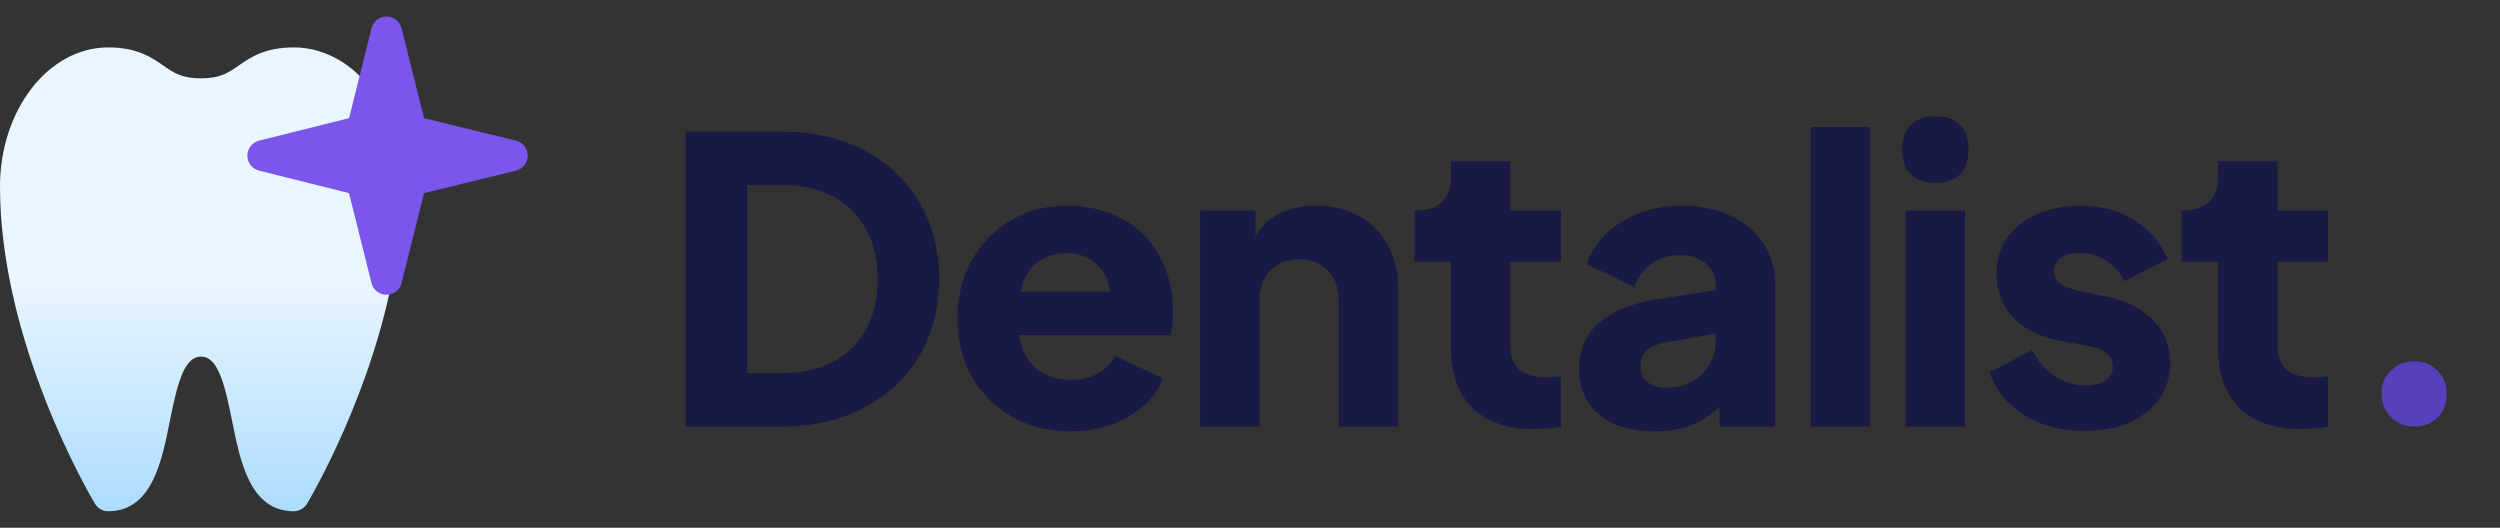<svg width="559" height="118" viewBox="0 0 559 118" fill="none" xmlns="http://www.w3.org/2000/svg">
<rect x="0" y="0" width="559" height="118" fill="#333333" stroke="none"/>
<path d="M153.341 29.442H174.847C181.868 29.442 188.033 30.858 193.343 33.691C198.653 36.464 202.754 40.358 205.645 45.373C208.536 50.328 209.981 55.992 209.981 62.364C209.981 68.737 208.536 74.43 205.645 79.445C202.754 84.401 198.624 88.295 193.255 91.127C187.945 93.959 181.809 95.375 174.847 95.375H153.341V29.442ZM175.201 83.427C179.449 83.427 183.166 82.572 186.352 80.861C189.538 79.15 191.986 76.701 193.697 73.516C195.408 70.329 196.263 66.612 196.263 62.364C196.263 58.117 195.408 54.429 193.697 51.302C191.986 48.116 189.538 45.667 186.352 43.956C183.166 42.245 179.449 41.39 175.201 41.39H167.059V83.427H175.201ZM239.297 96.437C234.341 96.437 229.946 95.316 226.111 93.074C222.276 90.832 219.296 87.793 217.172 83.959C215.107 80.064 214.075 75.787 214.075 71.126C214.075 66.406 215.137 62.129 217.261 58.294C219.385 54.459 222.305 51.45 226.022 49.267C229.739 47.084 233.869 45.992 238.412 45.992C243.368 45.992 247.646 47.025 251.245 49.09C254.844 51.154 257.587 54.016 259.475 57.674C261.363 61.273 262.307 65.314 262.307 69.799C262.307 71.981 262.101 73.692 261.688 74.931H227.881C228.294 77.999 229.503 80.448 231.509 82.277C233.574 84.047 236.229 84.932 239.474 84.932C241.775 84.932 243.781 84.46 245.492 83.516C247.203 82.572 248.531 81.274 249.475 79.622L260.095 84.666C258.62 88.207 255.994 91.068 252.218 93.251C248.501 95.375 244.194 96.437 239.297 96.437ZM248.236 65.197C247.941 62.6 246.908 60.535 245.138 59.002C243.368 57.408 241.126 56.612 238.412 56.612C235.757 56.612 233.515 57.349 231.686 58.825C229.916 60.3 228.736 62.423 228.146 65.197H248.236ZM268.354 47.054H280.744V52.895C281.983 50.594 283.753 48.883 286.054 47.762C288.414 46.582 291.158 45.992 294.285 45.992C297.884 45.992 301.07 46.759 303.843 48.293C306.616 49.827 308.769 51.98 310.303 54.754C311.837 57.526 312.604 60.712 312.604 64.311V95.375H299.329V67.144C299.329 64.371 298.503 62.158 296.851 60.506C295.258 58.795 293.134 57.94 290.479 57.94C287.824 57.94 285.671 58.795 284.019 60.506C282.426 62.158 281.629 64.371 281.629 67.144V95.375H268.354V47.054ZM342.839 95.906C336.998 95.906 332.455 94.343 329.21 91.216C326.024 88.029 324.431 83.605 324.431 77.941V58.559H316.289V47.054H316.731C319.209 47.054 321.097 46.434 322.395 45.196C323.752 43.956 324.431 42.098 324.431 39.62V36.08H337.706V47.054H349.034V58.559H337.706V77.055C337.706 79.534 338.384 81.392 339.741 82.631C341.098 83.811 343.163 84.401 345.936 84.401C346.762 84.401 347.795 84.312 349.034 84.135V95.463C347.087 95.758 345.022 95.906 342.839 95.906ZM369.999 96.437C364.748 96.437 360.618 95.198 357.609 92.72C354.6 90.242 353.096 86.82 353.096 82.454C353.096 78.324 354.512 74.961 357.344 72.365C360.235 69.71 364.542 67.91 370.265 66.966L383.628 64.843V63.515C383.628 61.686 382.891 60.152 381.416 58.913C379.941 57.674 377.994 57.054 375.575 57.054C373.215 57.054 371.12 57.703 369.291 59.002C367.521 60.24 366.223 61.952 365.397 64.135L354.777 59.09C356.193 55.078 358.819 51.892 362.654 49.532C366.548 47.172 371.061 45.992 376.194 45.992C380.206 45.992 383.776 46.73 386.903 48.205C390.089 49.679 392.537 51.745 394.248 54.4C396.018 57.054 396.903 60.093 396.903 63.515V95.375H384.513V90.862C382.625 92.749 380.501 94.165 378.141 95.109C375.781 95.995 373.067 96.437 369.999 96.437ZM366.813 82.011C366.813 83.487 367.344 84.637 368.406 85.463C369.527 86.289 370.943 86.702 372.654 86.702C375.899 86.702 378.525 85.699 380.531 83.693C382.596 81.628 383.628 79.091 383.628 76.082V74.578L372.654 76.525C370.707 76.879 369.232 77.498 368.229 78.383C367.285 79.268 366.813 80.478 366.813 82.011ZM404.869 28.381H418.144V95.375H404.869V28.381ZM426.088 47.054H439.363V95.375H426.088V47.054ZM425.292 33.425C425.292 31.006 425.941 29.177 427.239 27.938C428.537 26.64 430.366 25.991 432.726 25.991C435.145 25.991 436.974 26.64 438.213 27.938C439.511 29.177 440.16 31.006 440.16 33.425C440.16 35.844 439.511 37.703 438.213 39.001C436.974 40.239 435.145 40.859 432.726 40.859C430.366 40.859 428.537 40.21 427.239 38.912C425.941 37.614 425.292 35.785 425.292 33.425ZM466.07 96.349C460.996 96.349 456.541 95.198 452.706 92.897C448.93 90.537 446.305 87.322 444.83 83.251L454.388 78.294C455.686 80.772 457.367 82.719 459.432 84.135C461.497 85.493 463.798 86.171 466.335 86.171C468.282 86.171 469.787 85.787 470.849 85.02C471.911 84.254 472.442 83.192 472.442 81.835C472.442 80.772 472.029 79.858 471.203 79.091C470.377 78.324 469.138 77.793 467.486 77.498L459.255 75.905C455.243 74.961 452.087 73.191 449.786 70.595C447.544 67.94 446.423 64.813 446.423 61.214C446.423 58.205 447.19 55.55 448.724 53.249C450.317 50.948 452.529 49.178 455.361 47.939C458.252 46.641 461.556 45.992 465.273 45.992C469.757 45.992 473.71 47.054 477.132 49.178C480.554 51.243 483.062 54.163 484.655 57.94L475.008 62.895C474.241 61.008 472.943 59.503 471.114 58.382C469.285 57.202 467.25 56.612 465.008 56.612C463.179 56.612 461.763 56.966 460.76 57.674C459.757 58.382 459.255 59.355 459.255 60.594C459.255 61.597 459.668 62.483 460.494 63.249C461.379 63.958 462.766 64.547 464.654 65.019L472.353 66.612C476.483 67.734 479.669 69.562 481.911 72.1C484.153 74.578 485.274 77.587 485.274 81.126C485.274 84.135 484.478 86.79 482.885 89.091C481.292 91.392 479.05 93.192 476.159 94.49C473.268 95.729 469.905 96.349 466.07 96.349ZM514.359 95.906C508.518 95.906 503.975 94.343 500.73 91.216C497.544 88.029 495.951 83.605 495.951 77.941V58.559H487.809V47.054H488.252C490.73 47.054 492.618 46.434 493.916 45.196C495.273 43.956 495.951 42.098 495.951 39.62V36.08H509.226V47.054H520.554V58.559H509.226V77.055C509.226 79.534 509.905 81.392 511.262 82.631C512.619 83.811 514.684 84.401 517.457 84.401C518.283 84.401 519.315 84.312 520.554 84.135V95.463C518.607 95.758 516.542 95.906 514.359 95.906Z" fill="#181945"/>
<path d="M539.838 95.375C537.773 95.375 536.033 94.667 534.617 93.251C533.201 91.835 532.493 90.094 532.493 88.029C532.493 85.965 533.201 84.254 534.617 82.897C536.033 81.481 537.773 80.772 539.838 80.772C541.903 80.772 543.614 81.481 544.971 82.897C546.387 84.254 547.095 85.965 547.095 88.029C547.095 90.153 546.417 91.924 545.06 93.34C543.703 94.697 541.962 95.375 539.838 95.375Z" fill="#583FBC"/>
<g clip-path="url(#clip0_401_1713)">
<path d="M88.465 56.508L84.252 39.5C83.941 38.258 82.976 37.285 81.733 36.978L73.03 34.801L81.733 32.623C82.962 32.316 83.927 31.361 84.245 30.132L85.42 25.567C85.494 25.287 85.528 24.926 85.528 24.636C85.528 24.008 85.359 23.39 85.028 22.85C80.335 15.065 73.286 10.602 65.684 10.602C59.208 10.602 55.954 12.86 53.341 14.677C51.059 16.263 49.249 17.516 44.941 17.516C40.634 17.516 38.824 16.263 36.542 14.677C33.929 12.86 30.674 10.602 24.199 10.602C10.857 10.602 0 24.558 0 41.715C0 76.839 20.371 111.19 21.235 112.635C21.856 113.674 22.984 114.312 24.199 114.312C33.949 114.312 36.17 103.188 37.96 94.249C39.661 85.755 41.153 79.742 44.941 79.742C48.729 79.742 50.221 85.755 51.923 94.249C53.712 103.188 55.934 114.312 65.684 114.312C66.899 114.312 68.02 113.674 68.648 112.635C69.269 111.595 83.981 86.832 88.526 57.876C88.593 57.42 88.573 56.954 88.465 56.508V56.508Z" fill="url(#paint0_linear_401_1713)"/>
<path d="M115.38 31.448L94.805 26.421L89.782 6.307C89.397 4.768 88.013 3.688 86.426 3.688C84.839 3.688 83.455 4.768 83.07 6.311L78.06 26.415L57.932 31.448C56.393 31.83 55.312 33.214 55.312 34.801C55.312 36.388 56.393 37.772 57.932 38.153L78.04 43.18L83.077 63.318C83.468 64.847 84.846 65.914 86.426 65.914H86.439C88.019 65.907 89.397 64.83 89.782 63.294L94.805 43.18L115.38 38.153C116.92 37.772 118 36.388 118 34.801C118 33.214 116.92 31.83 115.38 31.448V31.448Z" fill="#7B55EC"/>
</g>
<defs>
<linearGradient id="paint0_linear_401_1713" x1="44.282" y1="114.312" x2="44.282" y2="10.602" gradientUnits="userSpaceOnUse">
<stop stop-color="#ADDCFF"/>
<stop offset="0.503" stop-color="#EAF6FF"/>
<stop offset="1" stop-color="#EAF6FF"/>
</linearGradient>
<clipPath id="clip0_401_1713">
<rect width="118" height="118" fill="white"/>
</clipPath>
</defs>
</svg>
